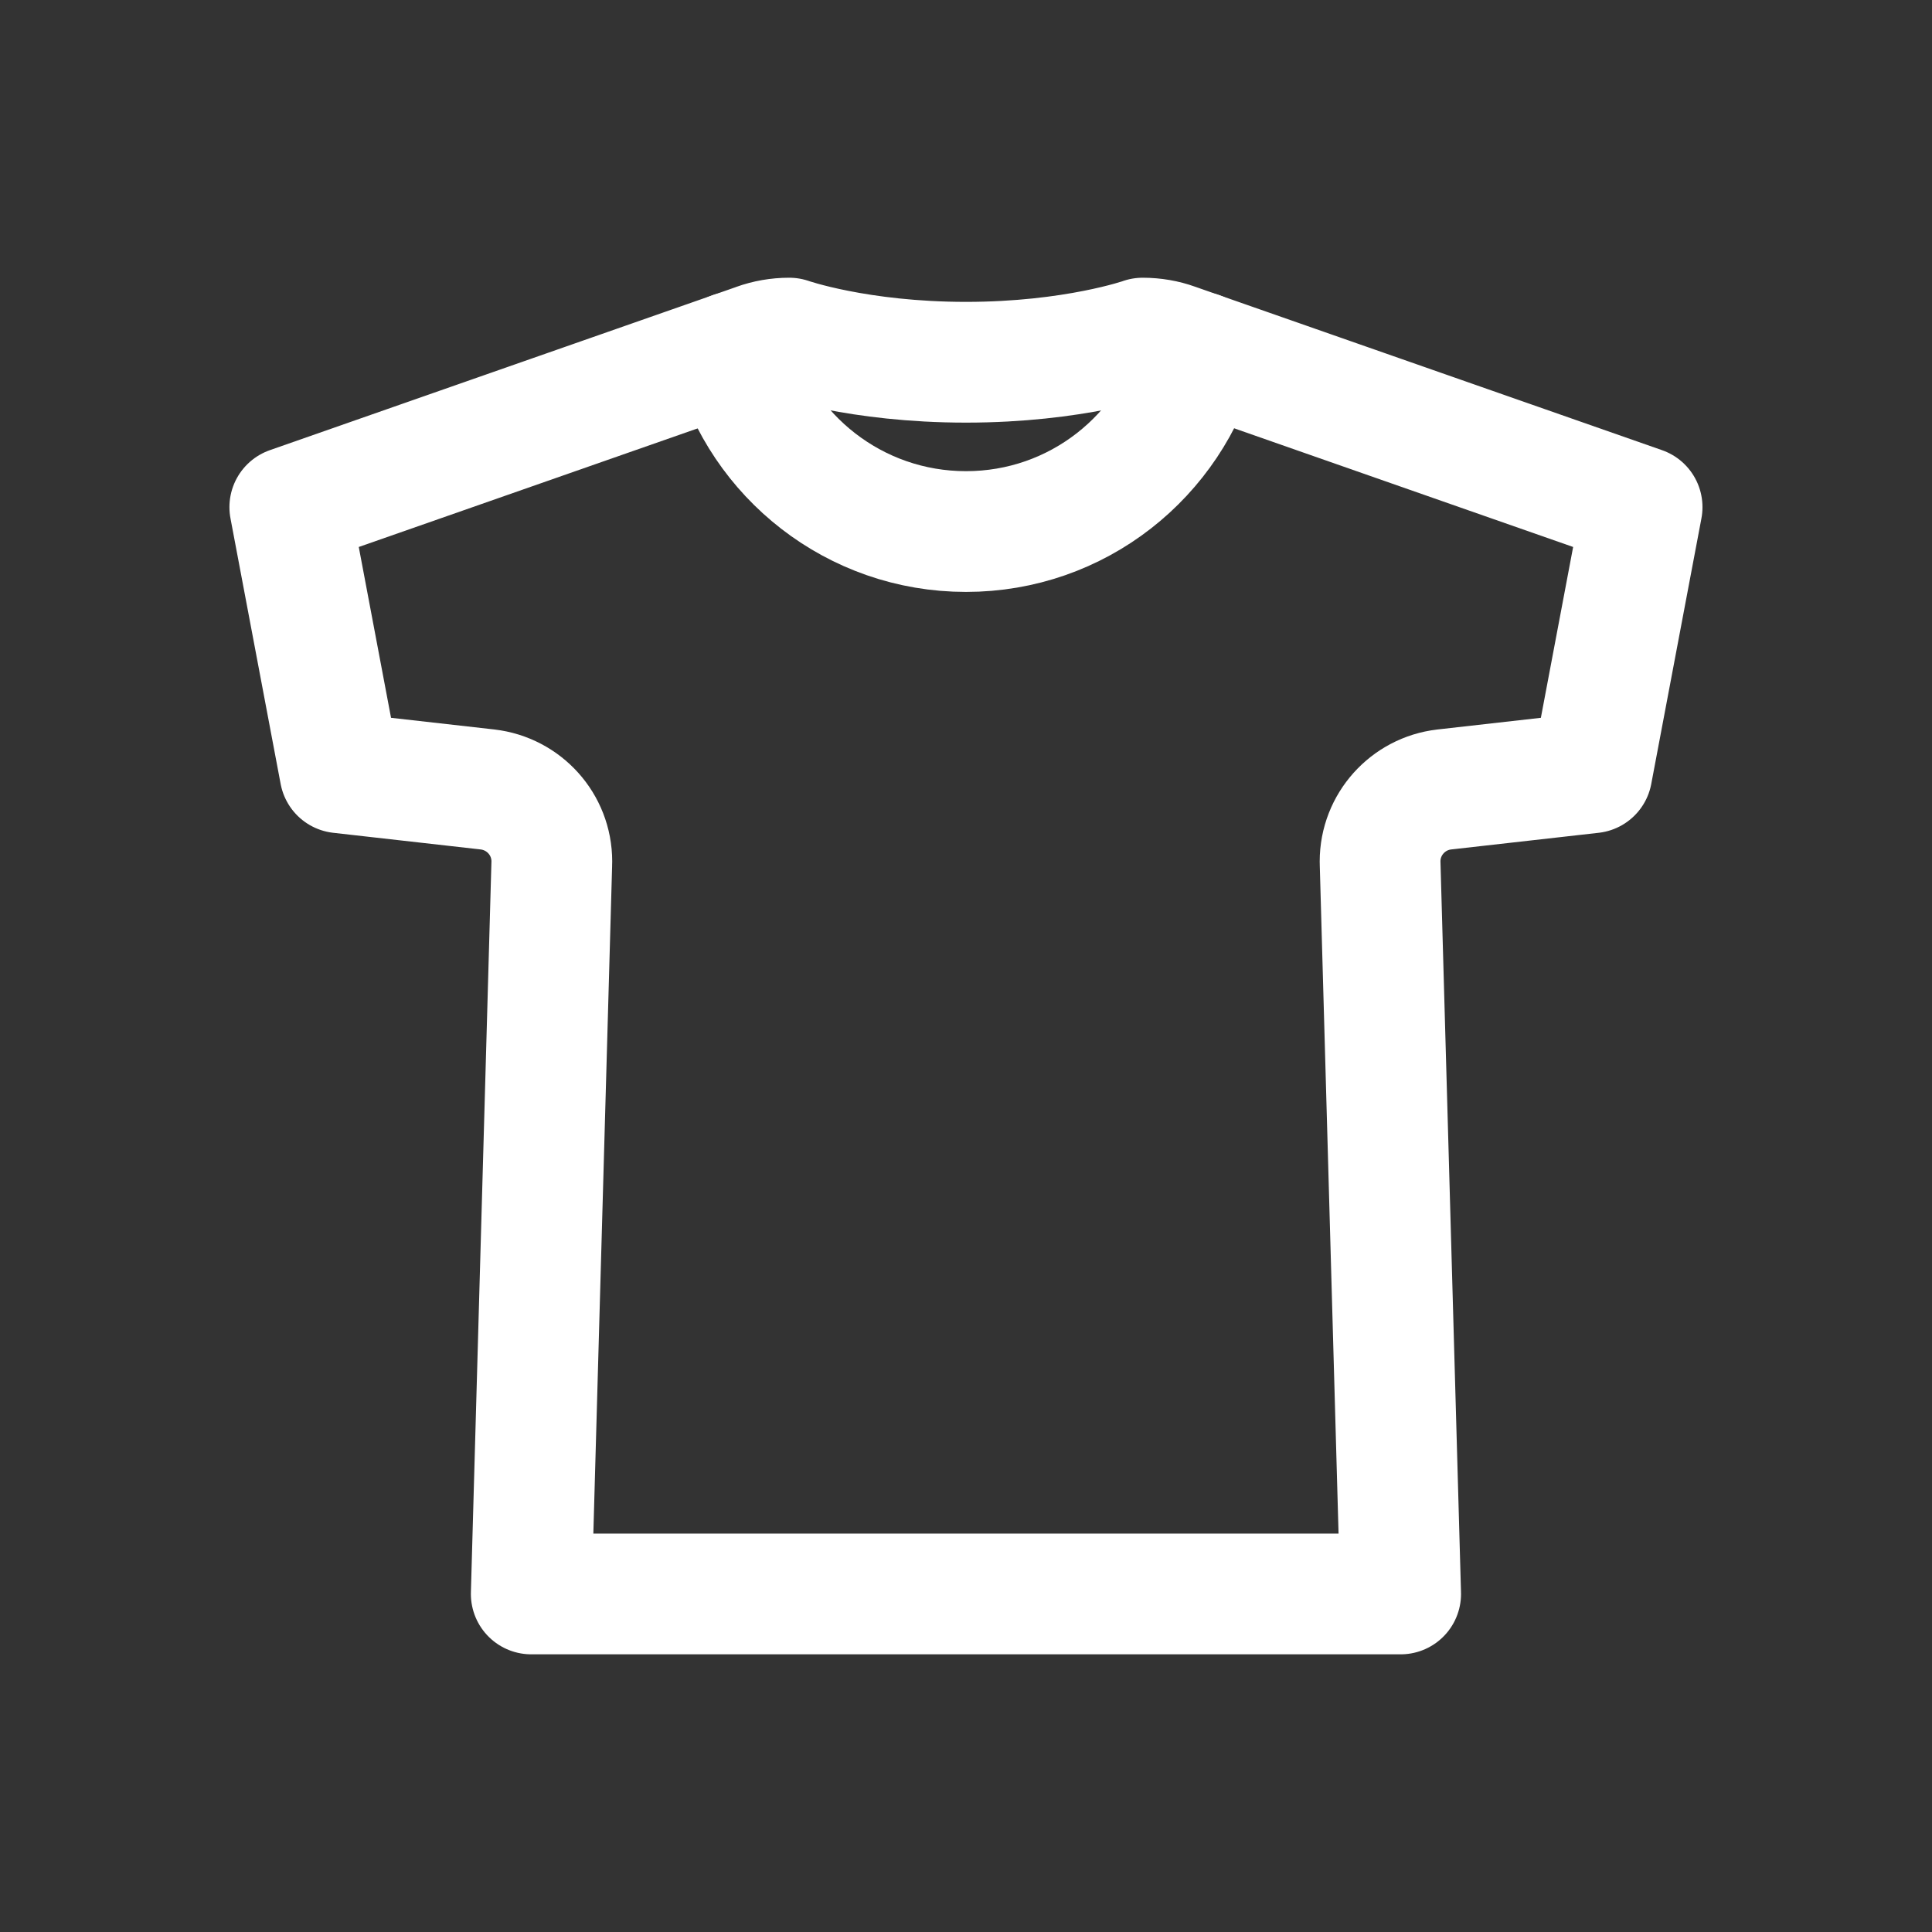 <!-- Generated by IcoMoon.io -->
<svg version="1.1" xmlns="http://www.w3.org/2000/svg" width="40" height="40" viewBox="0 0 40 40">
<rect x="0" y="0" width="40" height="40" fill="#333333" stroke="none"/>
<title>io-shirt-outline</title>
<path fill="none" stroke-linejoin="round" stroke-linecap="round" stroke-miterlimit="4" stroke-width="2.5" stroke="#fff" d="M23.66 7s-1.424 0.5-3.66 0.5-3.66-0.5-3.66-0.5c-0.237 0-0.464 0.041-0.675 0.117l0.014-0.004-9.679 3.387 1.039 5.5 3.055 0.345c0.753 0.088 1.331 0.721 1.331 1.491 0 0.016-0 0.032-0.001 0.048l0-0.002-0.425 15.119h18l-0.425-15.119c-0-0.014-0.001-0.030-0.001-0.046 0-0.769 0.579-1.403 1.324-1.49l0.007-0.001 3.055-0.345 1.039-5.5-9.679-3.388c-0.197-0.071-0.424-0.112-0.661-0.112v0z"></path>
<path fill="none" stroke-linejoin="round" stroke-linecap="round" stroke-miterlimit="4" stroke-width="2.5" stroke="#fff" d="M24.832 7.291c-0.587 2.156-2.528 3.714-4.832 3.714s-4.244-1.559-4.824-3.679l-0.008-0.035"></path>
</svg>
